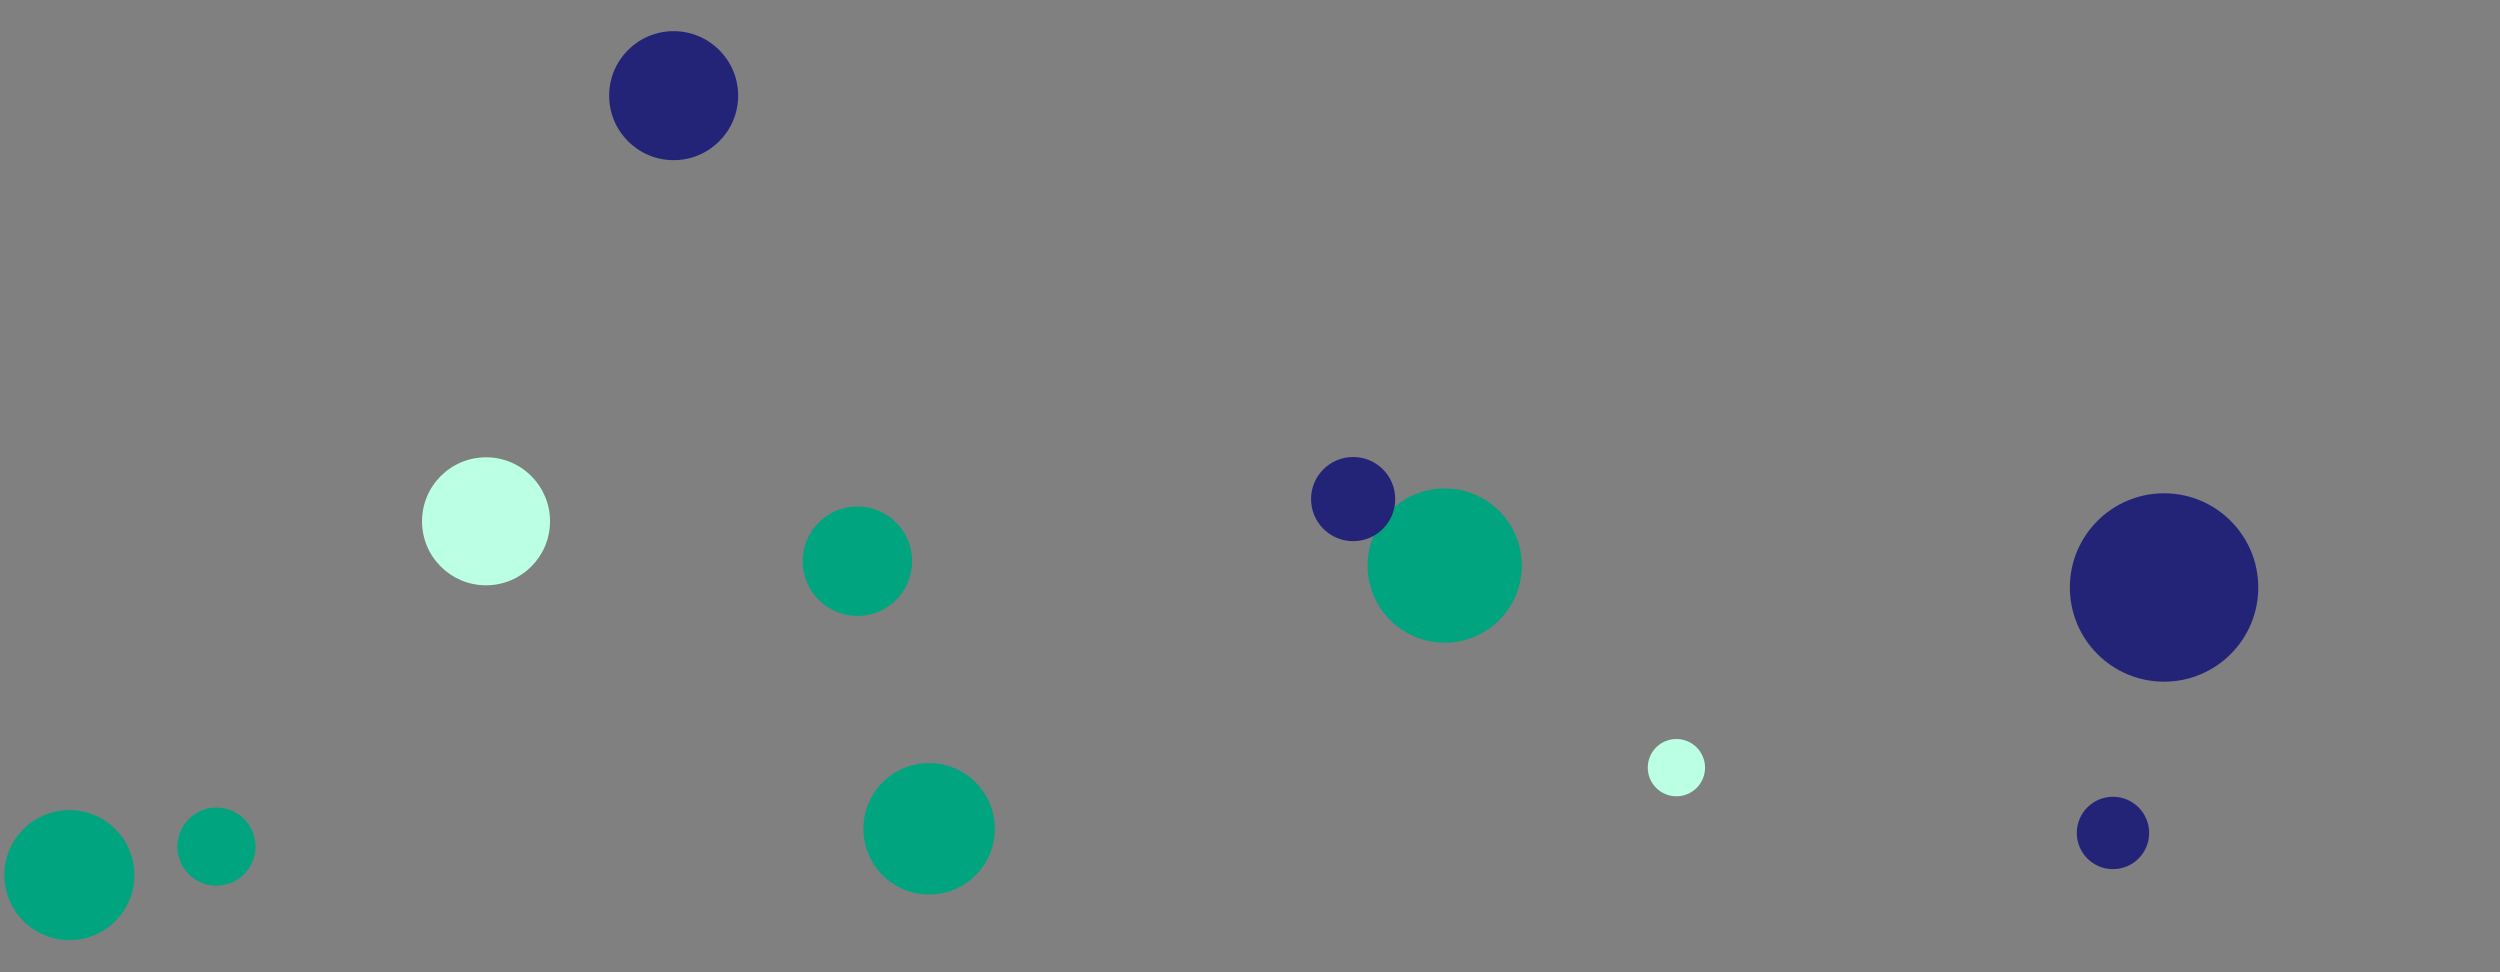 <svg xmlns="http://www.w3.org/2000/svg" version="1.1" xmlns:xlink="http://www.w3.org/1999/xlink" xmlns:svgjs="http://svgjs.dev/svgjs" width="1440" height="560" preserveAspectRatio="none" viewBox="0 0 1440 560"><rect x="0" y="0" width="1440" height="560" fill="#808080" stroke="none"/><g clip-path="url(&quot;#SvgjsClipPath1523&quot;)" fill="none"><circle r="44.42" cx="832.14" cy="325.76" fill="rgba(0, 164, 127, 1)"></circle><circle r="24.245" cx="779.41" cy="287.47" fill="rgba(35, 36, 120, 1)"></circle><circle r="20.84" cx="1217.07" cy="479.78" fill="rgba(35, 36, 120, 1)"></circle><circle r="37.155" cx="388.02" cy="55.1" fill="rgba(35, 36, 120, 1)"></circle><circle r="22.495" cx="124.67" cy="487.65" fill="rgba(0, 164, 127, 1)"></circle><circle r="31.525" cx="493.87" cy="323.26" fill="rgba(0, 164, 127, 1)"></circle><circle r="36.865" cx="279.95" cy="300.27" fill="rgba(187, 255, 228, 1)"></circle><circle r="37.85" cx="535.18" cy="477.39" fill="rgba(0, 164, 127, 1)"></circle><circle r="54.26" cx="1246.5" cy="338.39" fill="rgba(35, 36, 120, 1)"></circle><circle r="37.44" cx="39.96" cy="504.06" fill="rgba(0, 164, 127, 1)"></circle><circle r="16.5" cx="965.61" cy="442.17" fill="rgba(187, 255, 228, 1)"></circle></g><defs><clipPath id="SvgjsClipPath1523"><rect width="1440" height="560" x="0" y="0"></rect></clipPath></defs></svg>